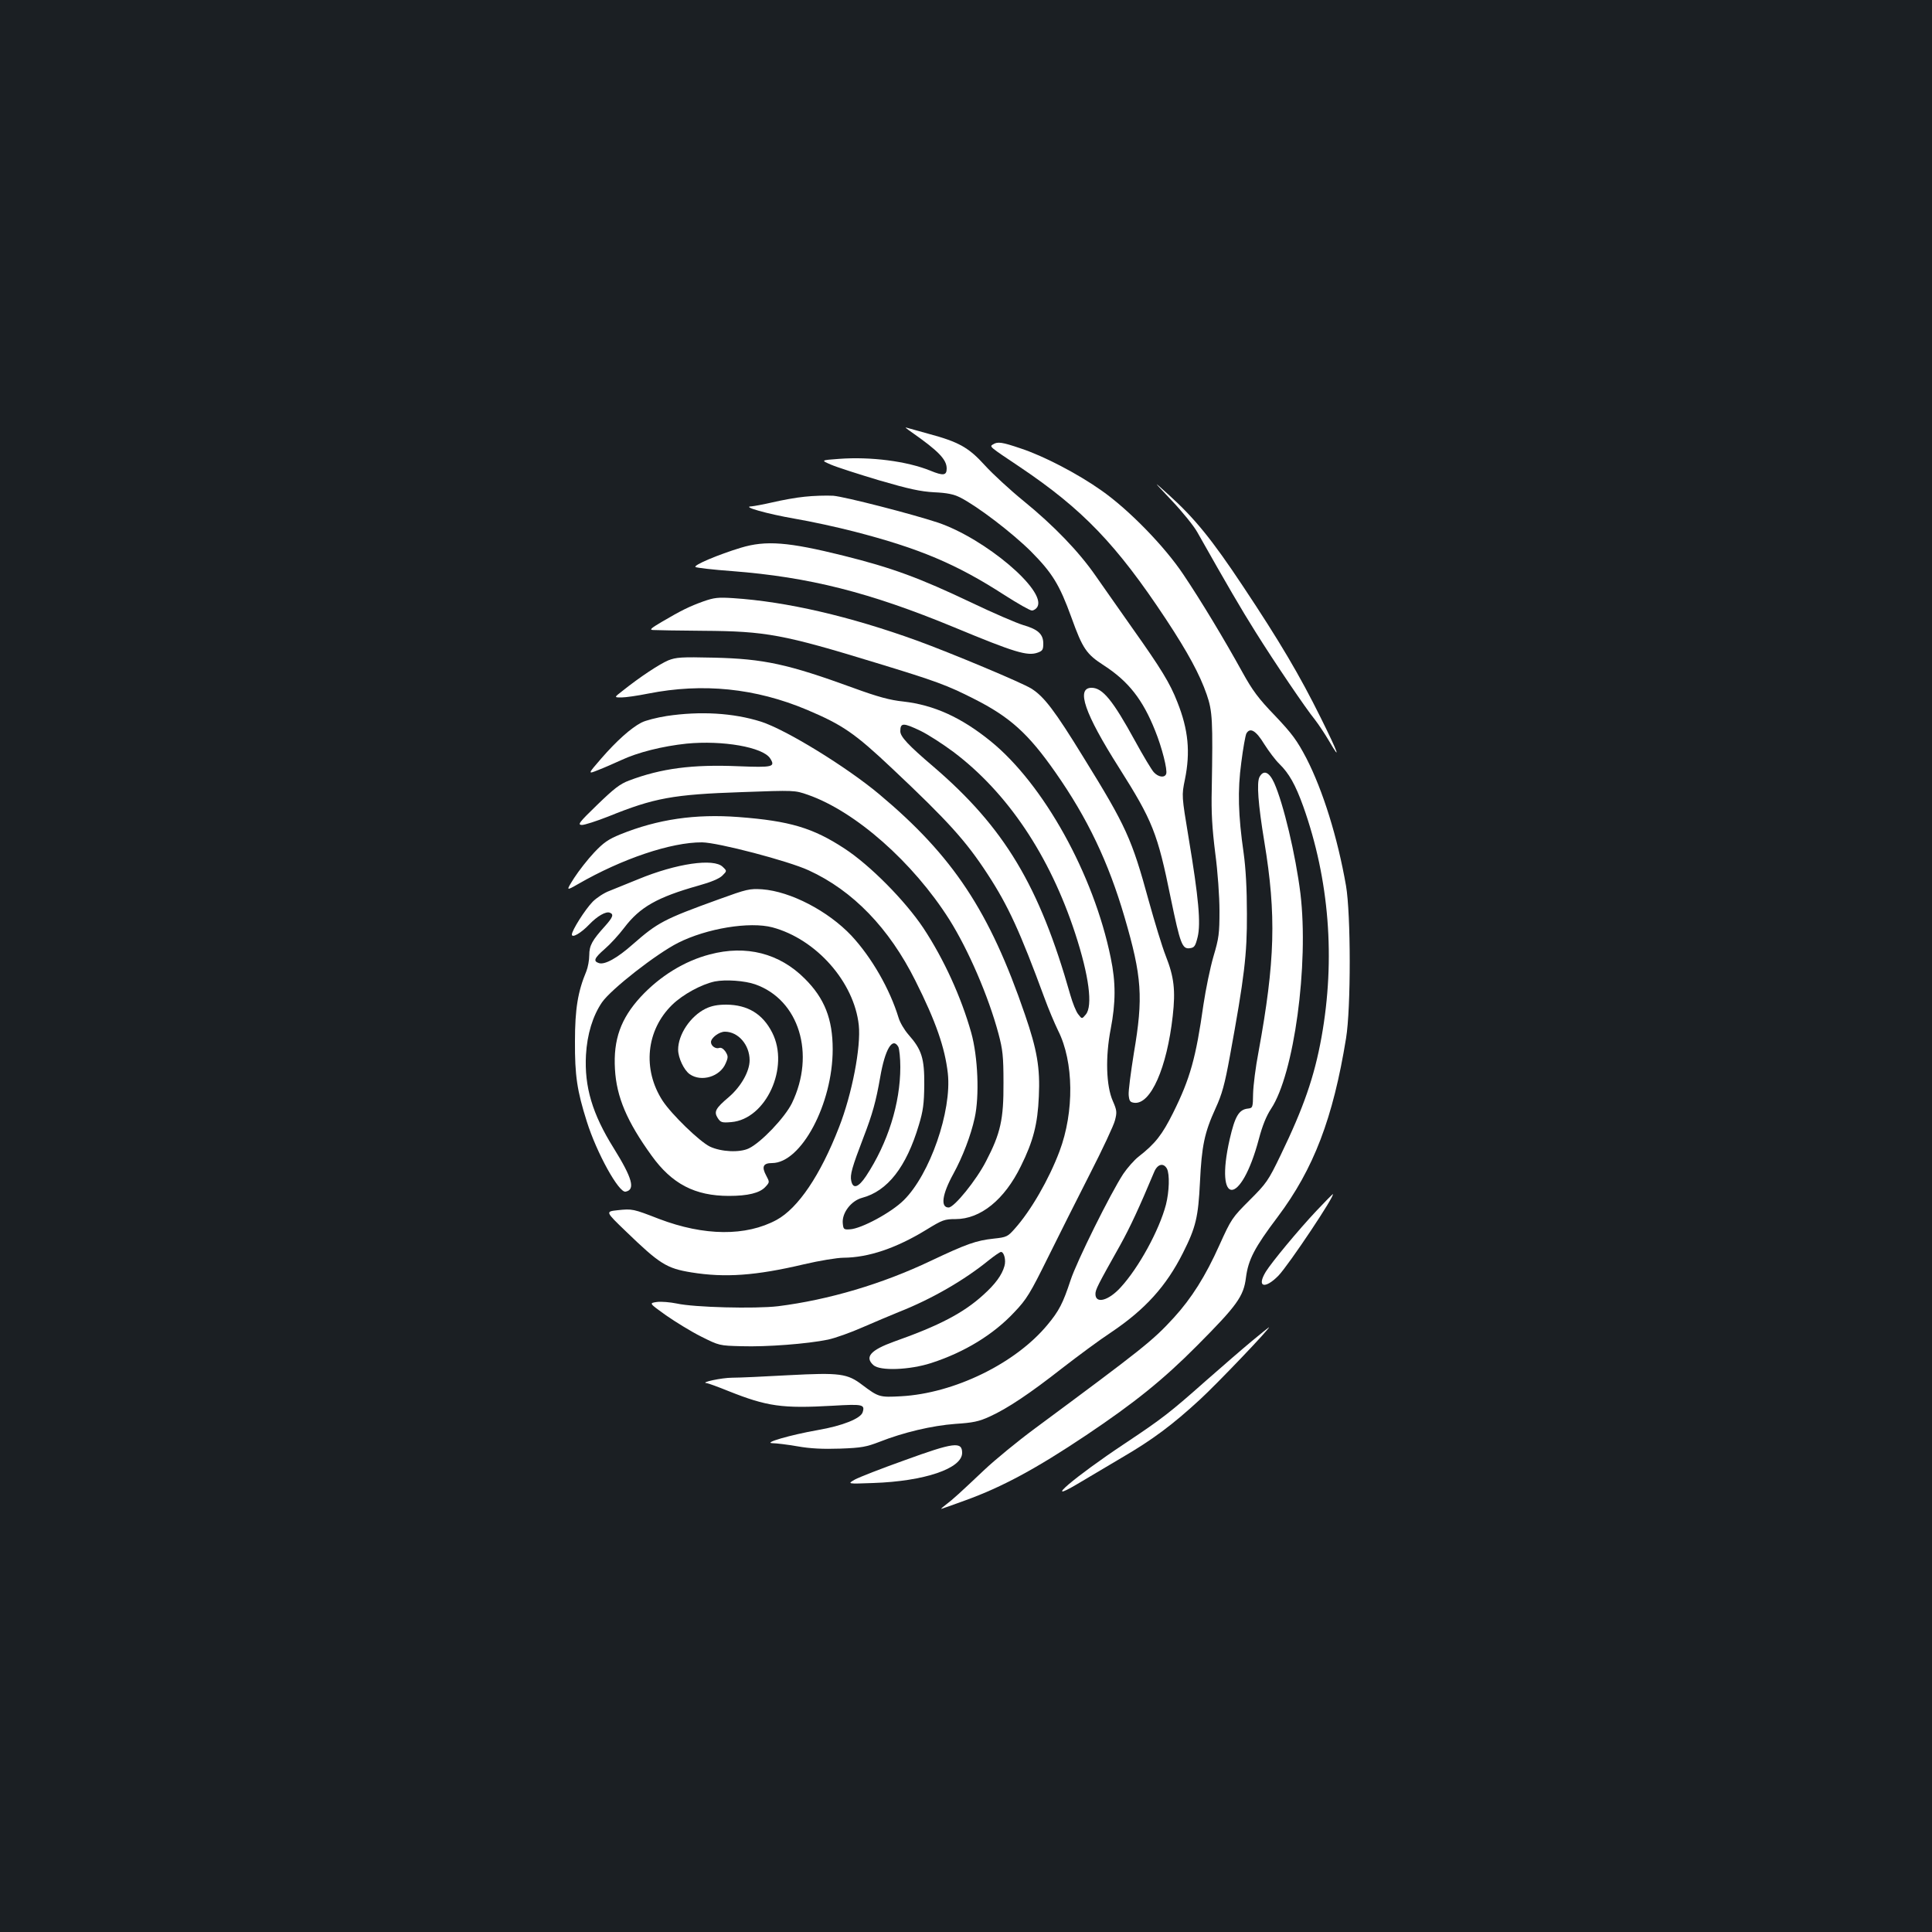 <?xml version="1.0" standalone="no"?>
<!DOCTYPE svg PUBLIC "-//W3C//DTD SVG 20010904//EN"
 "http://www.w3.org/TR/2001/REC-SVG-20010904/DTD/svg10.dtd">
<svg version="1.0" xmlns="http://www.w3.org/2000/svg"
 width="1000pt" height="1000pt" viewBox="0 0 1000 1000"
 preserveAspectRatio="xMidYMid meet">
<rect width="100%" height="100%" fill="#1b1f23"/>
<g transform="translate(0,1000) scale(0.1,-0.1)"
fill="#ffffff" stroke="none">
<path d="M4717 7764 c140 -98 183 -142 183 -189 0 -36 -17 -39 -85 -11 -121
49 -308 73 -471 61 -96 -7 -96 -7 -43 -30 30 -13 142 -49 249 -81 154 -45 214
-58 285 -62 67 -3 101 -10 135 -27 90 -46 267 -181 366 -279 111 -112 148
-172 210 -343 58 -161 77 -189 169 -248 126 -82 200 -176 264 -337 35 -86 65
-204 57 -224 -8 -21 -40 -17 -64 9 -11 12 -55 85 -97 162 -115 210 -168 275
-225 275 -82 0 -36 -133 141 -412 175 -277 200 -338 269 -678 49 -236 59 -263
98 -258 24 3 29 10 41 58 17 71 5 203 -46 509 -37 223 -37 223 -20 306 29 142
18 258 -39 401 -38 98 -85 174 -231 380 -70 100 -157 223 -193 275 -86 124
-216 259 -372 386 -70 57 -160 140 -200 184 -84 93 -136 122 -293 164 -55 15
-106 30 -115 32 -8 3 4 -7 27 -23z"/>
<path d="M5140 7700 c-19 -12 -23 -9 140 -118 324 -218 499 -400 755 -787 114
-173 175 -286 211 -390 30 -87 32 -134 26 -490 -3 -120 2 -202 18 -330 13 -97
22 -226 22 -300 0 -116 -3 -141 -31 -235 -17 -58 -40 -170 -52 -250 -39 -276
-69 -383 -157 -560 -57 -114 -92 -159 -179 -227 -22 -17 -58 -58 -79 -89 -65
-99 -242 -455 -273 -551 -39 -118 -59 -158 -120 -231 -166 -200 -483 -354
-757 -369 -111 -6 -116 -5 -200 58 -78 60 -117 65 -382 51 -125 -7 -256 -13
-292 -13 -55 0 -170 -25 -132 -28 8 -1 58 -19 112 -41 201 -80 278 -91 541
-76 154 9 167 7 154 -34 -10 -32 -104 -70 -232 -92 -142 -25 -287 -67 -234
-68 18 0 76 -7 128 -16 67 -12 132 -15 222 -12 111 4 135 9 203 35 124 49 272
84 393 93 91 6 121 12 178 38 92 42 206 118 377 252 80 62 192 145 250 183
177 119 286 239 373 412 67 133 79 185 88 366 9 188 23 256 81 383 33 72 47
122 74 270 75 409 89 526 88 736 0 129 -6 236 -17 315 -28 195 -32 323 -12
469 9 72 21 138 26 149 19 34 50 16 93 -55 23 -36 58 -83 78 -102 50 -49 83
-107 124 -221 134 -377 167 -788 94 -1194 -37 -204 -92 -363 -211 -609 -65
-135 -74 -147 -162 -235 -89 -89 -94 -96 -155 -231 -73 -163 -145 -276 -236
-376 -110 -120 -158 -158 -721 -575 -88 -65 -205 -161 -260 -213 -127 -120
-163 -153 -199 -180 -16 -12 -27 -22 -24 -22 2 0 58 20 124 44 191 69 367 164
627 338 249 167 397 286 572 462 208 209 242 256 254 353 12 93 44 155 164
314 187 249 287 512 354 924 26 157 25 645 0 790 -44 252 -120 494 -205 660
-49 93 -73 126 -162 220 -87 90 -117 131 -169 225 -96 174 -215 371 -305 505
-97 146 -283 337 -426 437 -120 85 -298 178 -417 217 -97 33 -119 36 -143 21z
m900 -3749 c15 -29 12 -118 -5 -186 -35 -133 -141 -327 -235 -429 -63 -69
-130 -86 -130 -34 0 23 10 43 128 253 52 94 98 193 176 379 17 41 48 49 66 17z"/>
<path d="M6065 7409 c55 -58 115 -132 133 -165 153 -271 227 -398 300 -514
100 -160 262 -399 308 -455 17 -22 50 -71 73 -110 65 -112 48 -63 -43 120
-109 220 -213 396 -402 680 -162 244 -251 353 -386 475 -83 75 -83 75 17 -31z"/>
<path d="M4165 7429 c-44 -4 -119 -18 -166 -29 -48 -11 -97 -20 -110 -21 -53
-1 82 -39 226 -64 83 -14 220 -44 305 -66 338 -87 532 -169 779 -329 69 -44
132 -80 142 -80 10 0 23 9 29 20 45 85 -271 352 -515 435 -136 45 -482 134
-542 139 -37 2 -104 0 -148 -5z"/>
<path d="M3835 7165 c-116 -35 -249 -91 -235 -100 7 -4 92 -14 189 -21 400
-31 712 -110 1150 -291 313 -130 379 -150 432 -131 25 9 29 15 29 47 0 49 -28
74 -105 96 -33 10 -152 61 -265 115 -271 129 -412 181 -665 244 -285 71 -401
80 -530 41z"/>
<path d="M3640 6887 c-72 -26 -113 -46 -215 -106 -56 -33 -65 -41 -45 -42 14
-1 131 -3 260 -4 324 -2 415 -19 895 -166 312 -95 368 -116 506 -186 186 -94
281 -179 422 -381 166 -237 274 -464 357 -747 91 -311 98 -417 49 -705 -16
-100 -29 -198 -27 -218 3 -31 7 -37 29 -40 85 -10 169 181 199 449 15 133 7
202 -36 311 -19 48 -58 177 -88 285 -88 322 -117 386 -338 743 -148 241 -204
315 -270 356 -47 30 -418 185 -591 248 -348 126 -676 202 -952 220 -78 5 -98
3 -155 -17z"/>
<path d="M3459 6582 c-45 -19 -147 -86 -237 -158 -44 -34 -44 -34 -5 -34 21 0
83 9 138 20 283 56 556 28 822 -84 184 -78 246 -120 440 -303 291 -274 383
-376 495 -548 107 -164 168 -298 294 -640 20 -55 52 -131 71 -170 81 -161 84
-419 7 -624 -55 -146 -148 -307 -231 -400 -37 -42 -43 -45 -109 -52 -92 -10
-140 -27 -326 -115 -252 -120 -529 -202 -791 -235 -120 -14 -435 -6 -524 14
-34 7 -81 11 -103 8 -41 -6 -41 -6 47 -69 49 -34 130 -84 182 -110 94 -47 94
-47 210 -50 129 -4 339 12 446 34 38 8 119 37 180 64 60 26 145 62 187 79 170
67 338 164 466 268 30 24 58 43 63 43 16 0 27 -43 18 -73 -13 -47 -48 -94
-109 -149 -102 -93 -227 -159 -462 -242 -122 -44 -154 -80 -107 -122 34 -31
188 -25 299 11 173 56 323 148 431 264 63 66 82 98 172 280 56 114 155 310
219 436 65 127 123 251 129 276 11 42 10 52 -11 100 -35 79 -39 229 -11 373
26 136 27 240 0 369 -88 431 -347 898 -622 1121 -152 123 -293 187 -452 205
-68 7 -131 24 -257 70 -340 124 -465 151 -723 157 -170 4 -195 2 -236 -14z
m1306 -365 c39 -19 115 -68 170 -109 280 -211 498 -536 630 -939 72 -220 92
-376 55 -420 -20 -24 -20 -24 -39 1 -11 13 -29 58 -41 100 -160 565 -341 867
-710 1183 -129 110 -170 154 -170 182 0 45 15 45 105 2z"/>
<path d="M3451 6294 c-51 -8 -110 -23 -131 -34 -54 -28 -128 -94 -208 -186
-71 -82 -71 -82 -14 -59 31 12 83 35 116 50 87 41 216 73 340 86 186 18 394
-18 432 -76 29 -45 14 -48 -165 -41 -237 10 -398 -11 -565 -74 -48 -18 -78
-42 -165 -126 -95 -92 -103 -103 -79 -104 14 0 76 20 137 44 237 96 335 114
690 126 274 10 274 10 343 -14 246 -86 544 -349 732 -646 98 -156 202 -396
254 -590 22 -83 26 -116 26 -255 1 -188 -15 -261 -90 -405 -50 -98 -165 -240
-194 -240 -43 0 -34 68 25 175 47 86 90 197 110 289 25 112 17 316 -18 441
-52 184 -141 380 -248 542 -95 142 -276 325 -408 411 -163 107 -284 143 -548
163 -224 17 -418 -11 -613 -90 -61 -25 -86 -42 -135 -94 -33 -35 -79 -94 -103
-131 -43 -68 -43 -68 20 -32 227 131 482 217 642 216 83 -1 446 -96 552 -145
229 -105 416 -299 552 -571 106 -211 153 -347 168 -480 21 -195 -93 -523 -228
-656 -64 -64 -220 -148 -279 -151 -32 -2 -34 0 -37 33 -4 53 44 115 100 130
132 35 229 159 294 377 22 73 27 109 28 208 1 137 -13 182 -82 260 -21 24 -44
63 -51 87 -45 148 -139 312 -244 425 -121 128 -315 229 -462 240 -66 4 -79 1
-225 -52 -285 -103 -316 -120 -445 -233 -80 -71 -145 -107 -175 -97 -31 10
-24 26 30 73 28 24 73 73 101 110 81 107 171 158 384 218 65 18 108 36 124 52
24 24 24 24 2 45 -46 46 -240 18 -438 -64 -54 -22 -121 -49 -148 -60 -28 -10
-67 -36 -87 -56 -40 -41 -108 -149 -108 -170 0 -20 47 7 90 52 41 43 86 69
106 61 22 -8 17 -23 -24 -69 -67 -74 -82 -101 -82 -151 0 -26 -7 -63 -15 -83
-44 -105 -59 -195 -59 -363 -1 -177 11 -256 61 -414 51 -163 166 -371 201
-364 52 10 35 70 -62 226 -110 176 -152 317 -143 482 6 106 35 202 83 272 47
68 281 251 394 308 149 75 370 111 488 80 227 -61 423 -283 447 -506 12 -113
-35 -357 -102 -528 -97 -250 -212 -419 -323 -480 -159 -86 -375 -84 -609 5
-134 52 -138 53 -214 45 -64 -7 -64 -7 42 -109 176 -170 211 -192 340 -213
174 -28 332 -17 582 42 81 19 173 34 205 34 129 1 272 49 429 145 83 51 94 55
151 55 129 0 253 100 338 274 64 129 87 218 93 361 7 148 -9 241 -72 424 -183
535 -372 820 -754 1140 -171 143 -484 335 -613 376 -143 45 -313 55 -487 29z
m1199 -1713 c5 -11 10 -58 10 -104 0 -189 -65 -394 -177 -564 -40 -60 -68 -69
-77 -25 -7 31 4 70 63 224 47 122 65 187 87 313 25 145 64 210 94 156z"/>
<path d="M6519 5978 c-15 -29 -7 -140 25 -334 63 -381 56 -619 -30 -1089 -15
-77 -27 -174 -28 -215 -1 -73 -2 -75 -27 -78 -47 -5 -67 -41 -94 -158 -80
-351 58 -350 151 1 18 68 38 118 63 156 119 179 196 746 152 1114 -25 201 -88
466 -136 573 -26 57 -55 69 -76 30z"/>
<path d="M3674 5060 c-131 -34 -258 -112 -358 -220 -103 -112 -142 -221 -133
-374 8 -144 62 -271 190 -448 105 -146 224 -208 400 -208 98 0 159 15 188 46
23 25 23 25 5 59 -25 46 -16 65 30 65 151 0 314 306 314 589 0 156 -42 264
-145 366 -131 131 -303 175 -491 125z m235 -155 c227 -80 313 -360 190 -615
-37 -75 -160 -204 -223 -234 -48 -23 -143 -18 -201 9 -54 26 -199 167 -245
237 -106 163 -86 366 50 498 55 53 150 105 220 120 56 11 155 4 209 -15z"/>
<path d="M3652 4779 c-79 -39 -142 -134 -142 -212 0 -42 30 -106 60 -127 60
-42 157 -13 186 56 14 32 13 38 -1 61 -11 15 -22 22 -32 19 -18 -7 -43 10 -43
30 0 22 42 54 72 54 69 0 128 -68 128 -148 0 -57 -44 -135 -106 -189 -71 -60
-80 -77 -59 -110 15 -23 22 -25 70 -21 180 15 303 284 212 463 -49 97 -127
144 -237 145 -46 0 -77 -6 -108 -21z"/>
<path d="M6813 3732 c-94 -100 -229 -263 -261 -314 -49 -80 -6 -93 65 -21 53
55 301 426 281 422 -1 0 -40 -39 -85 -87z"/>
<path d="M6480 3059 c-47 -39 -152 -130 -234 -202 -192 -170 -228 -198 -426
-330 -256 -170 -431 -319 -245 -209 55 33 159 94 231 137 160 93 265 172 406
302 89 82 367 373 356 373 -1 0 -41 -32 -88 -71z"/>
<path d="M4680 2441 c-118 -42 -233 -87 -255 -99 -40 -23 -40 -23 95 -18 265
9 460 75 460 156 0 60 -42 55 -300 -39z"/>
</g>
</svg>

